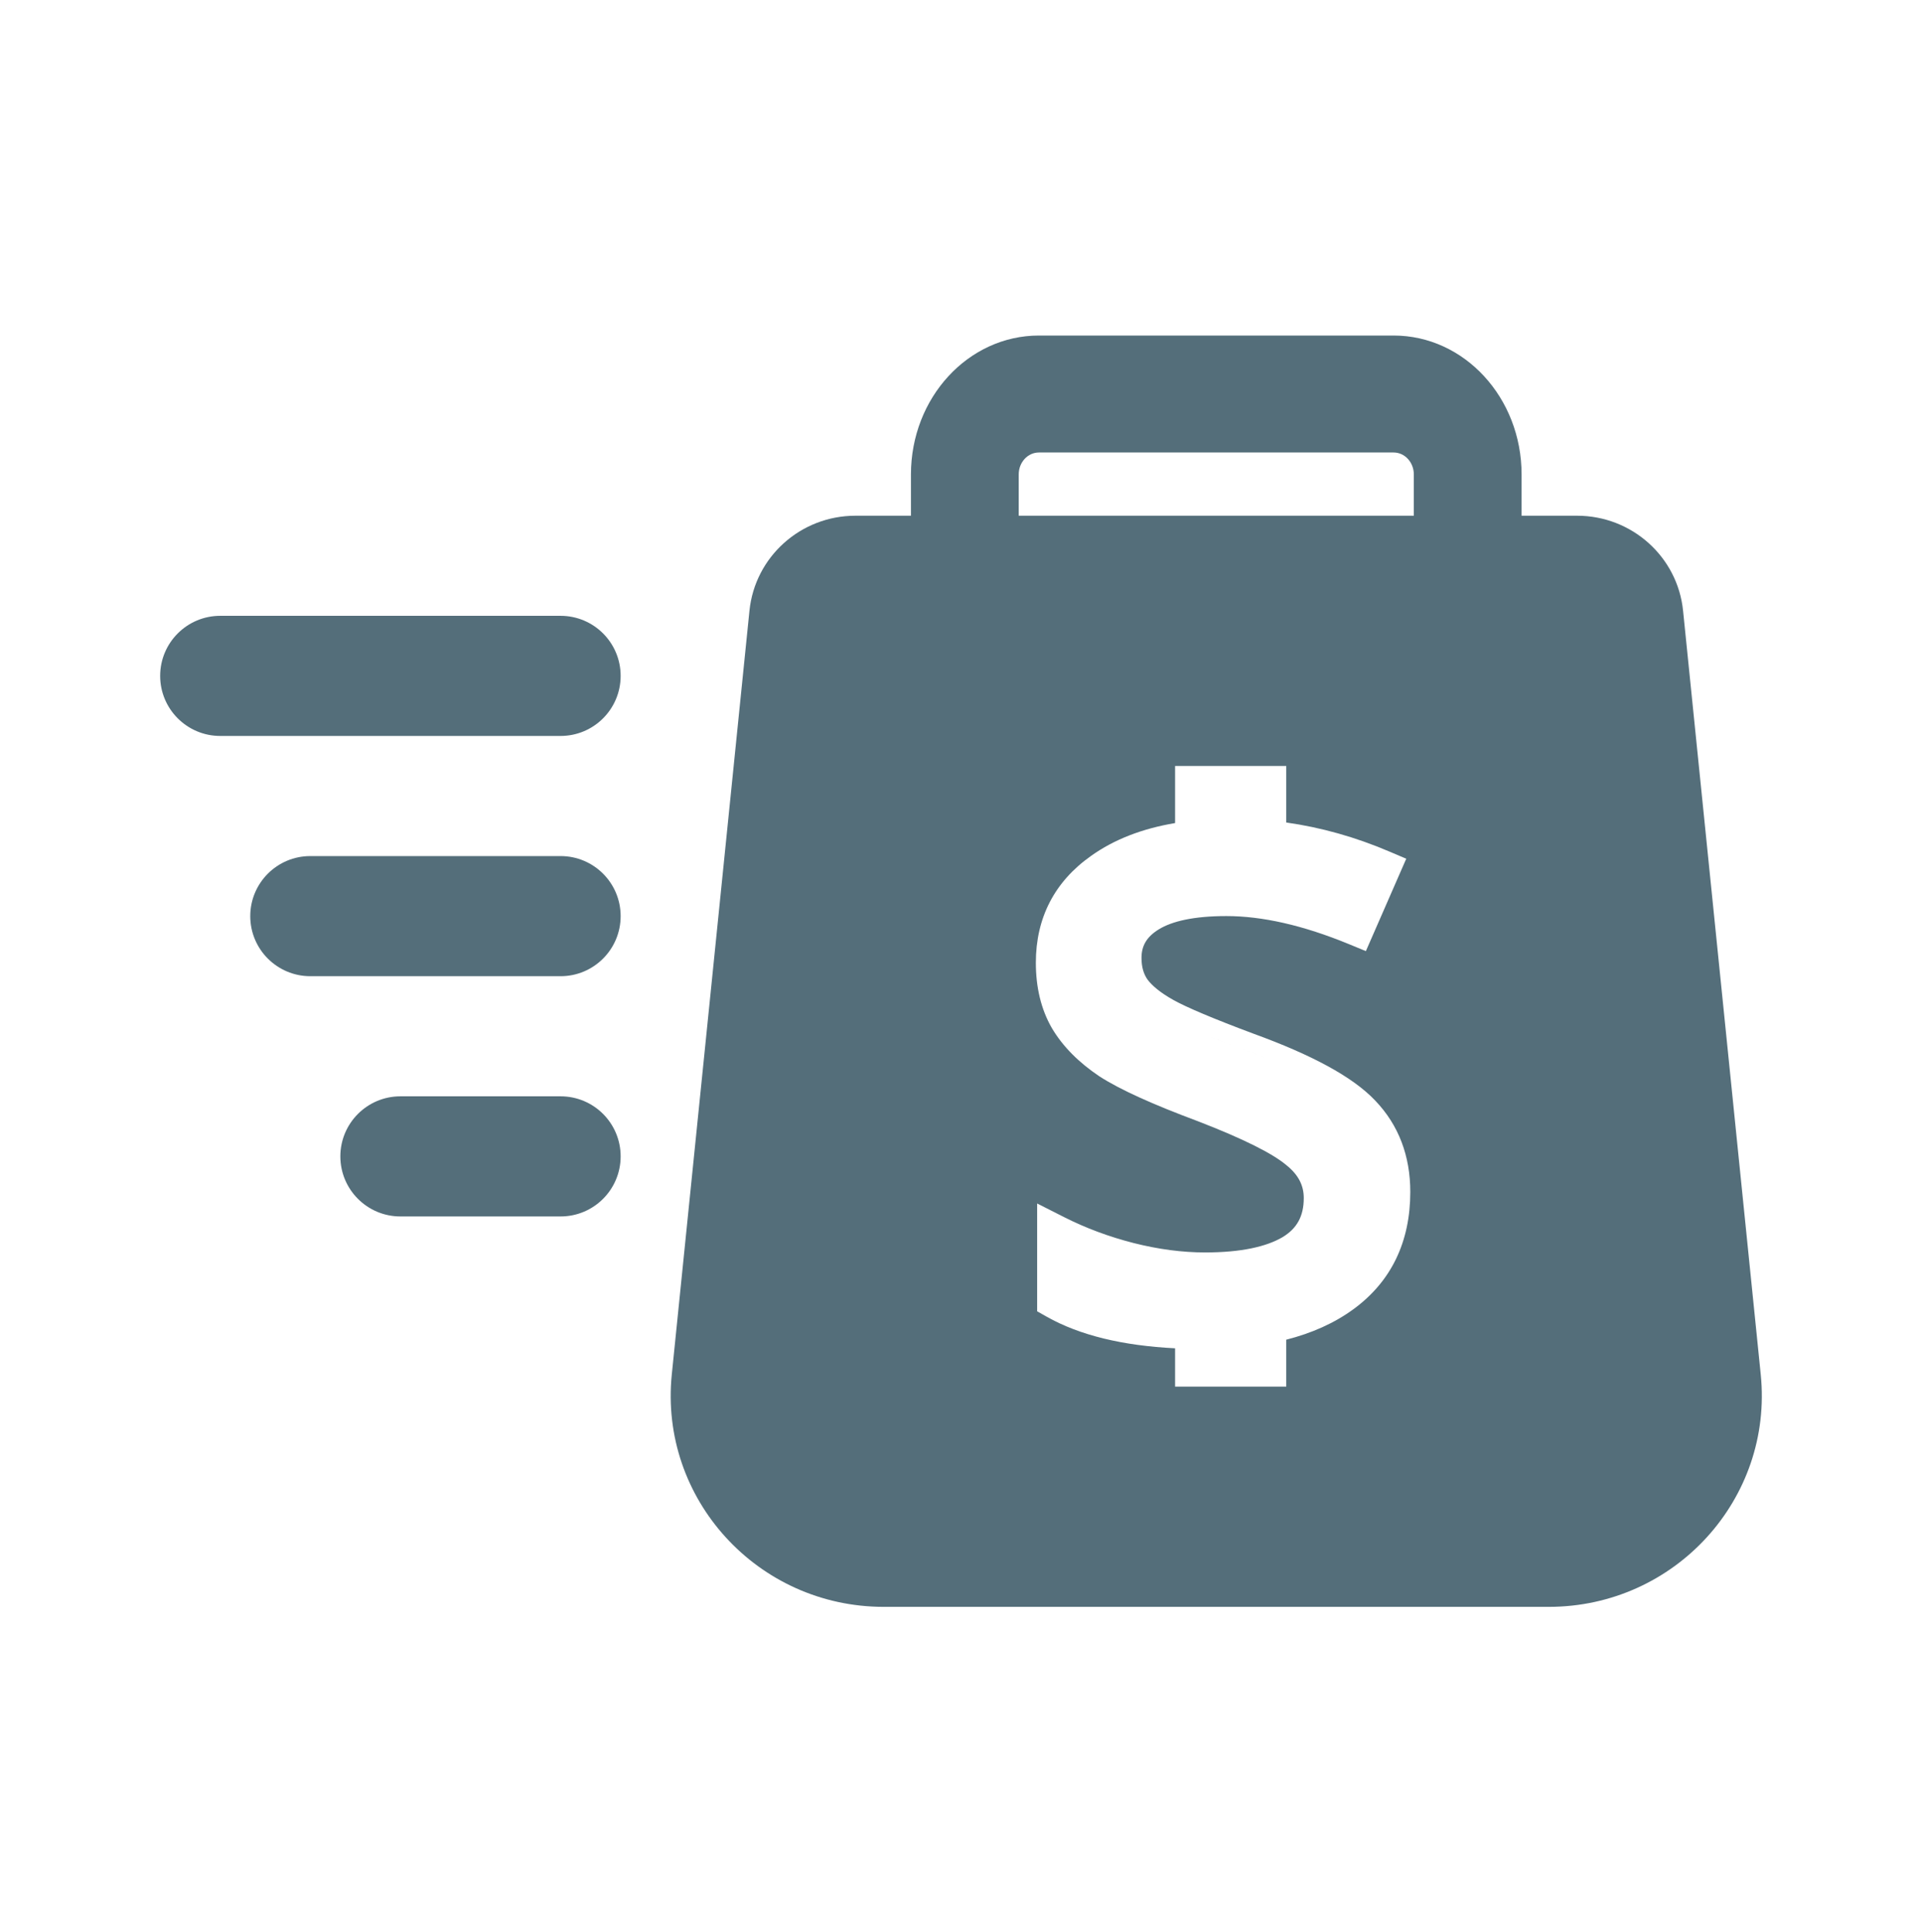 <svg width="192" height="193" viewBox="0 0 192 193" fill="none" xmlns="http://www.w3.org/2000/svg">
<path fill-rule="evenodd" clip-rule="evenodd" d="M91 47.393C91 39.73 96.723 33.518 103.783 33.518H139.217C146.277 33.518 152 39.73 152 47.393V65.135C152 68.108 149.59 70.518 146.618 70.518C143.645 70.518 141.235 68.108 141.235 65.135V47.393C141.235 46.183 140.332 45.202 139.217 45.202H103.783C102.668 45.202 101.765 46.183 101.765 47.393V65.135C101.765 68.108 99.355 70.518 96.382 70.518C93.41 70.518 91 68.108 91 65.135V47.393Z" fill="#546E7A"/>
<path fill-rule="evenodd" clip-rule="evenodd" d="M16 67.518C16 64.204 18.686 61.518 22 61.518H56C59.314 61.518 62 64.204 62 67.518C62 70.831 59.314 73.518 56 73.518H22C18.686 73.518 16 70.831 16 67.518Z" fill="#546E7A"/>
<path fill-rule="evenodd" clip-rule="evenodd" d="M25 91.518C25 88.204 27.686 85.518 31 85.518H56C59.314 85.518 62 88.204 62 91.518C62 94.831 59.314 97.518 56 97.518H31C27.686 97.518 25 94.831 25 91.518Z" fill="#546E7A"/>
<path fill-rule="evenodd" clip-rule="evenodd" d="M34 115.518C34 112.204 36.686 109.518 40 109.518H56C59.314 109.518 62 112.204 62 115.518C62 118.831 59.314 121.518 56 121.518H40C36.686 121.518 34 118.831 34 115.518Z" fill="#546E7A"/>
<path fill-rule="evenodd" clip-rule="evenodd" d="M67.109 137.305L74.868 61.008C75.416 55.619 79.992 51.518 85.455 51.518H157.545C163.008 51.518 167.584 55.619 168.132 61.008L175.891 137.305C177.154 149.73 167.314 160.518 154.716 160.518H88.284C75.686 160.518 65.846 149.73 67.109 137.305ZM103.607 130.994V120.223L106.294 121.583C108.452 122.676 110.768 123.54 113.245 124.174C115.744 124.805 118.121 125.114 120.38 125.114C123.983 125.114 126.493 124.539 128.111 123.594C129.545 122.731 130.241 121.515 130.241 119.678C130.241 118.461 129.746 117.391 128.503 116.392L128.489 116.381L128.475 116.369C127.145 115.257 124.29 113.788 119.637 111.995C115.198 110.341 111.889 108.854 109.832 107.525L109.818 107.516L109.805 107.507C107.776 106.144 106.174 104.553 105.08 102.706L105.074 102.695L105.067 102.684C103.98 100.79 103.477 98.593 103.477 96.167C103.477 91.696 105.341 88.081 108.984 85.506C111.306 83.846 114.126 82.769 117.386 82.22V76.518H128.491V82.163C131.973 82.655 135.397 83.619 138.759 85.052L140.478 85.784L136.445 95.012L134.77 94.322C130.152 92.418 126.072 91.511 122.505 91.511C119.23 91.511 117.062 92.035 115.755 92.841C114.511 93.608 114.032 94.515 114.032 95.69C114.032 96.632 114.26 97.323 114.634 97.856C115.089 98.463 115.899 99.156 117.206 99.888C118.511 100.619 121.159 101.745 125.271 103.28C130.939 105.344 135.095 107.528 137.379 109.943C139.734 112.402 140.882 115.492 140.882 119.07C140.882 124.028 138.997 128.022 135.176 130.803C133.282 132.182 131.044 133.18 128.491 133.829V138.518H117.386V134.689C112.196 134.427 107.88 133.41 104.547 131.525L103.607 130.994ZM133.033 130.006C133.398 129.786 133.749 129.553 134.087 129.307C137.383 126.907 139.032 123.495 139.032 119.07C139.032 115.918 138.034 113.301 136.039 111.219C135.301 110.438 134.306 109.66 133.052 108.883C134.306 109.66 135.301 110.438 136.039 111.219C138.034 113.301 139.032 115.918 139.032 119.07C139.032 123.495 137.383 126.907 134.087 129.307C133.749 129.553 133.398 129.786 133.033 130.006ZM131 107.731C129.231 106.823 127.108 105.918 124.631 105.016C120.524 103.484 117.748 102.312 116.302 101.503C114.856 100.693 113.801 99.84 113.136 98.943C112.499 98.047 112.181 96.963 112.181 95.69C112.181 93.811 113.049 92.336 114.784 91.266C115.435 90.865 116.203 90.538 117.09 90.288C116.203 90.538 115.435 90.865 114.784 91.266C113.049 92.336 112.181 93.811 112.181 95.69C112.181 96.963 112.499 98.047 113.136 98.943C113.801 99.84 114.856 100.693 116.302 101.503C117.748 102.312 120.524 103.484 124.63 105.016C127.108 105.918 129.231 106.823 131 107.731ZM105.458 123.235C105.46 123.236 105.463 123.237 105.465 123.238C105.463 123.237 105.46 123.236 105.458 123.234V123.235ZM112.431 125.874C112.55 125.906 112.669 125.937 112.789 125.967C112.789 125.967 112.789 125.967 112.789 125.967C112.669 125.937 112.55 125.906 112.431 125.874ZM119.464 126.949C119.771 126.96 120.076 126.965 120.379 126.965C120.379 126.965 120.38 126.965 120.38 126.965C120.076 126.965 119.771 126.96 119.464 126.949Z" fill="#546E7A"/>
</svg>

